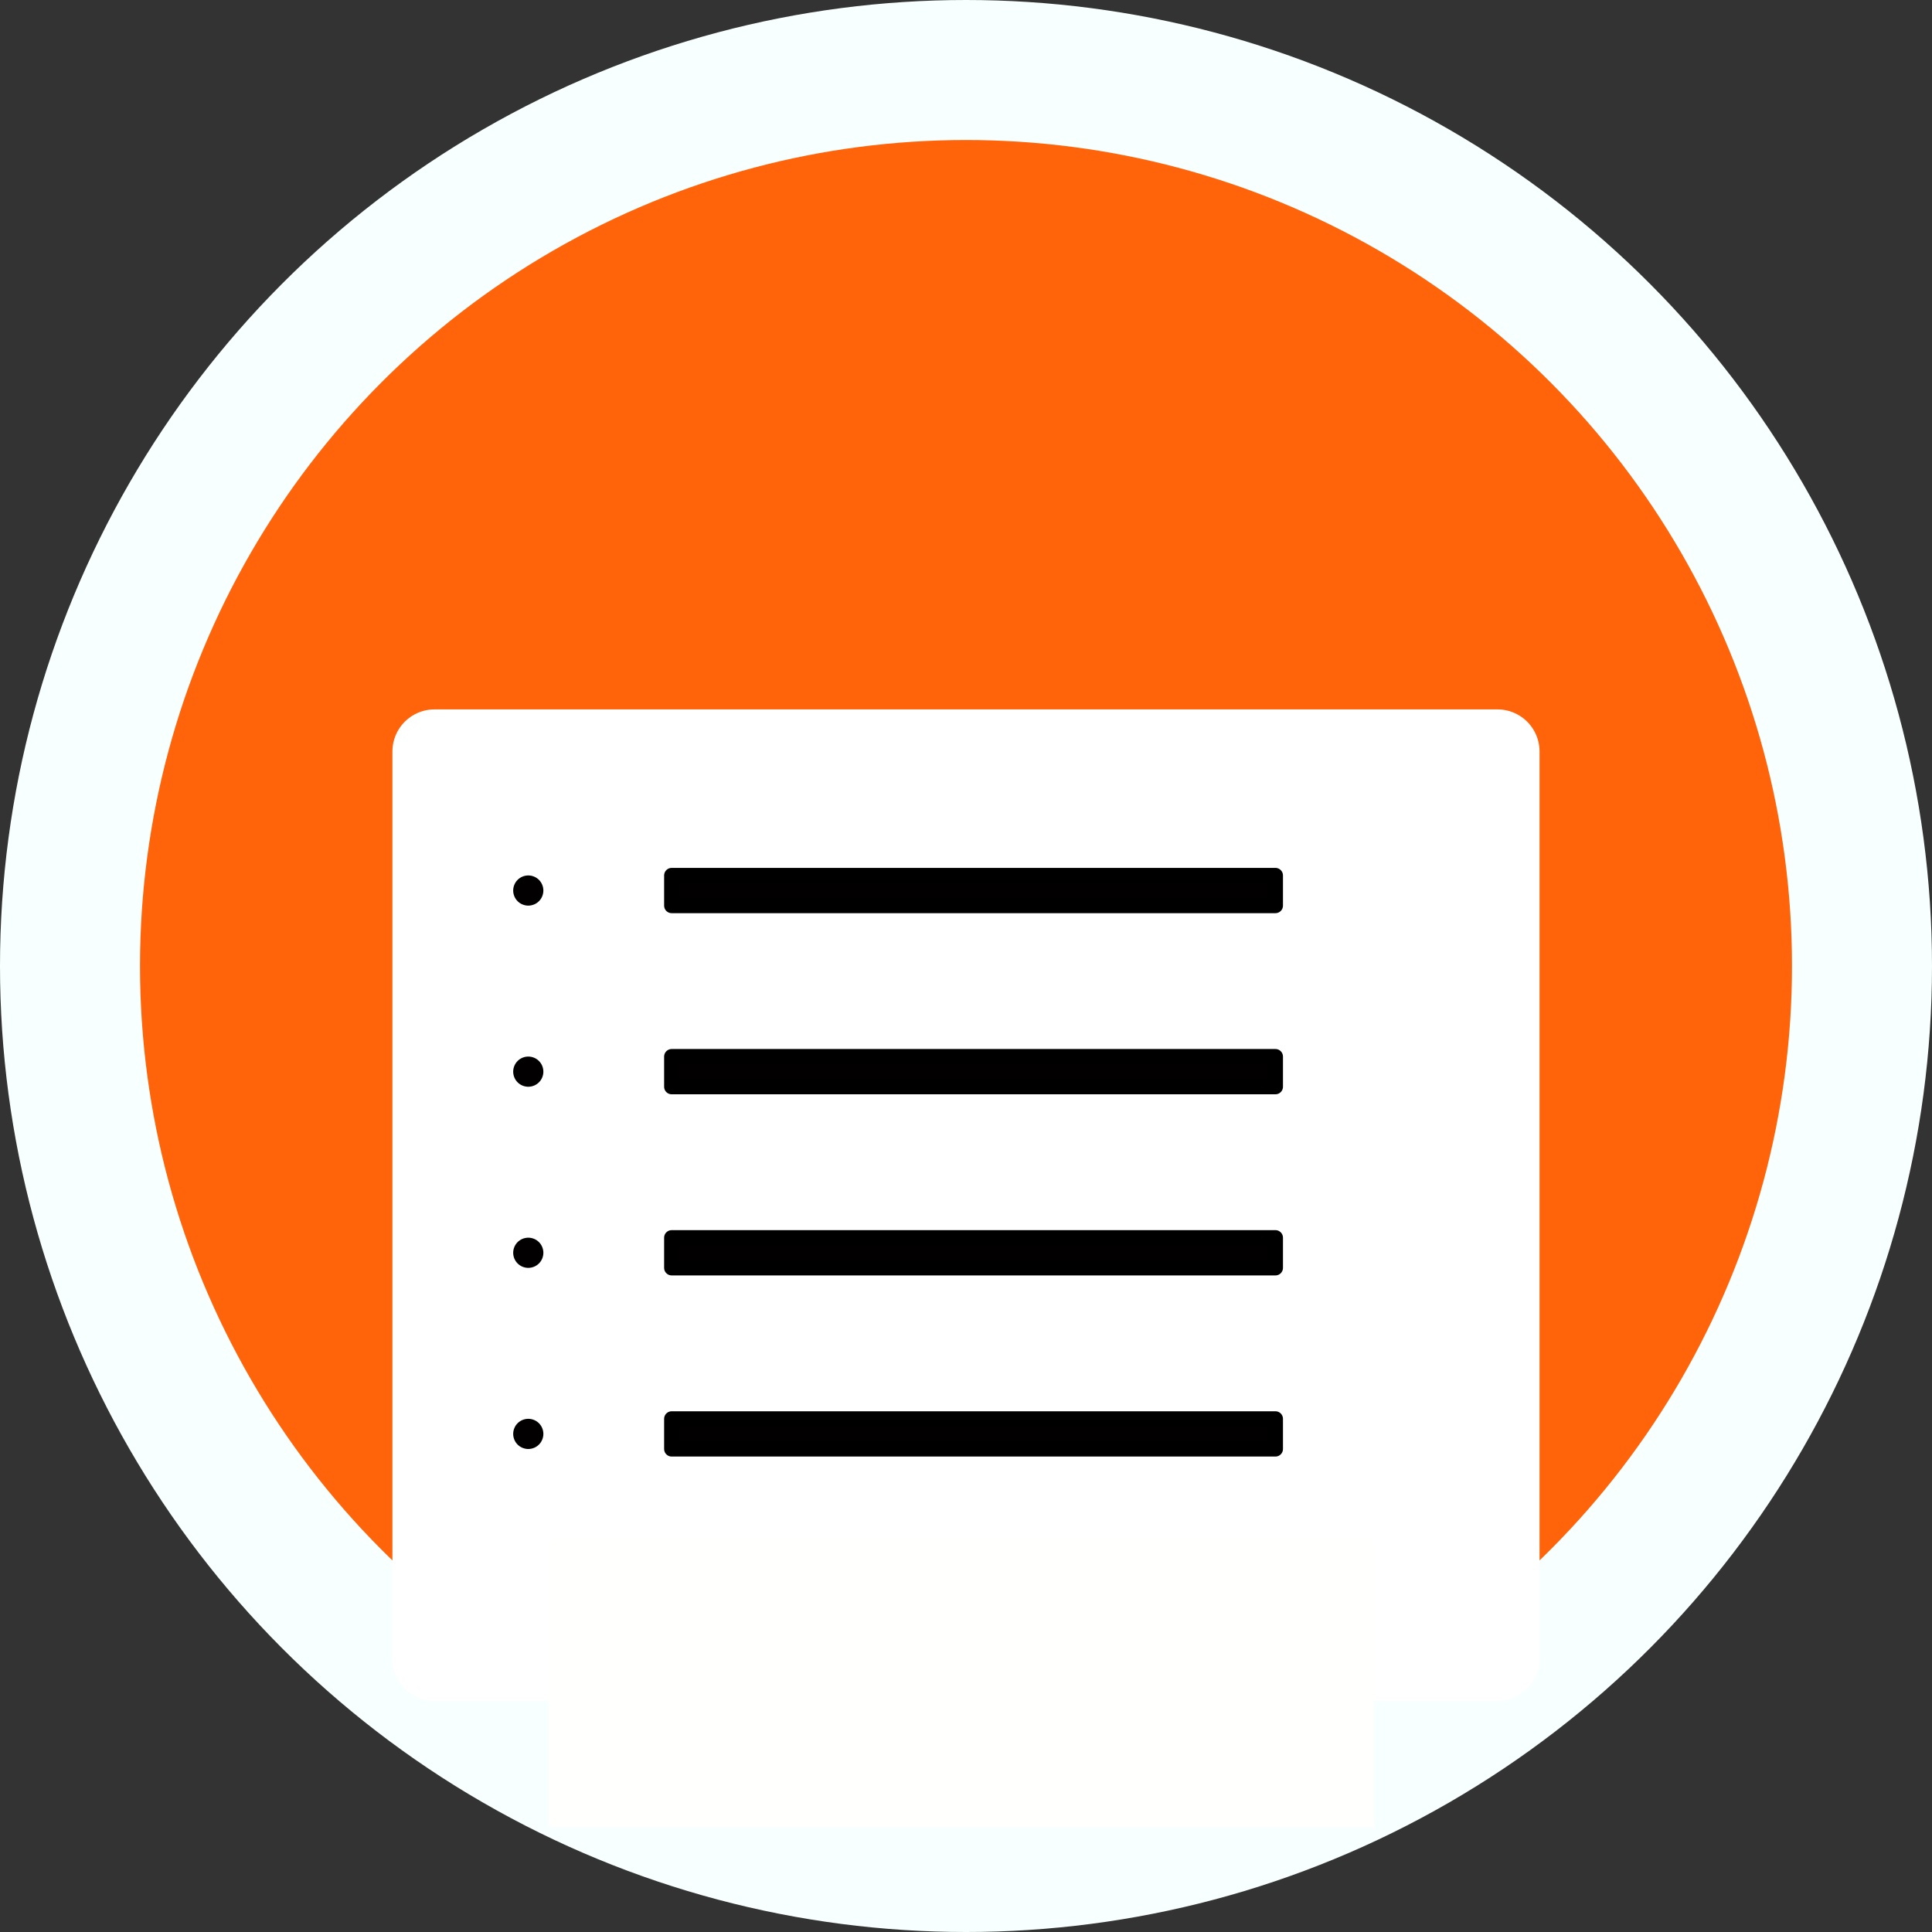 <?xml version="1.0" encoding="UTF-8" standalone="no"?>
<svg
   xmlns:dc="http://purl.org/dc/elements/1.1/"
   xmlns:cc="http://creativecommons.org/ns#"
   xmlns:rdf="http://www.w3.org/1999/02/22-rdf-syntax-ns#"
   xmlns:svg="http://www.w3.org/2000/svg"
   xmlns="http://www.w3.org/2000/svg"
   xmlns:sodipodi="http://sodipodi.sourceforge.net/DTD/sodipodi-0.dtd"
   xmlns:inkscape="http://www.inkscape.org/namespaces/inkscape"
   id="SVGRoot"
   version="1.1"
   viewBox="0 0 64 64"
   height="64px"
   width="64px"
   sodipodi:docname="playlist.svg"
   inkscape:version="0.92.4 5da689c313, 2019-01-14">
  <rect x="0" y="0" width="64" height="64" fill="#333333" stroke="none"/>
  <sodipodi:namedview
     pagecolor="#ffffff"
     bordercolor="#666666"
     borderopacity="1"
     objecttolerance="10"
     gridtolerance="10"
     guidetolerance="10"
     inkscape:pageopacity="0"
     inkscape:pageshadow="2"
     inkscape:window-width="1920"
     inkscape:window-height="1054"
     id="namedview208"
     showgrid="false"
     inkscape:zoom="10.429825"
     inkscape:cx="26.744958"
     inkscape:cy="22.33214"
     inkscape:window-x="0"
     inkscape:window-y="0"
     inkscape:window-maximized="0"
     inkscape:current-layer="SVGRoot" />
  <defs
     id="defs3737" />
  <g
     id="layer1">
    <circle
       r="29.681"
       style="fill:#ff640a;fill-opacity:1;stroke:#f7ffff;stroke-width:4.638;stroke-miterlimit:4;stroke-dasharray:none;stroke-opacity:1"
       cx="32"
       cy="32"
       id="path3750" />
  </g>
  <rect
     style="opacity:1;fill:#ffffff;fill-opacity:1;stroke:#ffffff;stroke-width:2.789;stroke-linecap:butt;stroke-linejoin:round;stroke-miterlimit:4;stroke-dasharray:none;stroke-opacity:1;paint-order:markers stroke fill"
     id="rect1571"
     width="35.211"
     height="30.059"
     x="14.394"
     y="24.894" />
  <circle
     style="opacity:1;fill:#020000;fill-opacity:1;stroke:#ffffff;stroke-width:3;stroke-linecap:butt;stroke-linejoin:round;stroke-miterlimit:4;stroke-dasharray:none;stroke-opacity:1;paint-order:markers stroke fill"
     id="path1575"
     cx="17.5"
     cy="29.5"
     r="1" />
  <circle
     style="opacity:1;fill:#020000;fill-opacity:1;stroke:#ffffff;stroke-width:3;stroke-linecap:butt;stroke-linejoin:round;stroke-miterlimit:4;stroke-dasharray:none;stroke-opacity:1;paint-order:markers stroke fill"
     id="path1575-5"
     cx="17.5"
     cy="35.5"
     r="1" />
  <circle
     style="opacity:1;fill:#020000;fill-opacity:1;stroke:#ffffff;stroke-width:3;stroke-linecap:butt;stroke-linejoin:round;stroke-miterlimit:4;stroke-dasharray:none;stroke-opacity:1;paint-order:markers stroke fill"
     id="path1575-5-3"
     cx="17.5"
     cy="41.5"
     r="1" />
  <circle
     style="opacity:1;fill:#020000;fill-opacity:1;stroke:#ffffff;stroke-width:3;stroke-linecap:butt;stroke-linejoin:round;stroke-miterlimit:4;stroke-dasharray:none;stroke-opacity:1;paint-order:markers stroke fill"
     id="path1575-5-5"
     cx="17.5"
     cy="47.5"
     r="1" />
  <rect
     style="opacity:1;fill:#020000;fill-opacity:1;stroke:#000000;stroke-width:0.5;stroke-linecap:butt;stroke-linejoin:round;stroke-miterlimit:4;stroke-dasharray:none;stroke-opacity:1;paint-order:markers stroke fill"
     id="rect1615"
     width="20"
     height="1"
     x="22.25"
     y="29" />
  <rect
     style="opacity:1;fill:#020000;fill-opacity:1;stroke:#000000;stroke-width:0.5;stroke-linecap:butt;stroke-linejoin:round;stroke-miterlimit:4;stroke-dasharray:none;stroke-opacity:1;paint-order:markers stroke fill"
     id="rect1615-6"
     width="20"
     height="1"
     x="22.25"
     y="35" />
  <rect
     style="opacity:1;fill:#020000;fill-opacity:1;stroke:#000000;stroke-width:0.5;stroke-linecap:butt;stroke-linejoin:round;stroke-miterlimit:4;stroke-dasharray:none;stroke-opacity:1;paint-order:markers stroke fill"
     id="rect1615-6-2"
     width="20"
     height="1"
     x="22.25"
     y="41" />
  <rect
     style="opacity:1;fill:#020000;fill-opacity:1;stroke:#000000;stroke-width:0.5;stroke-linecap:butt;stroke-linejoin:round;stroke-miterlimit:4;stroke-dasharray:none;stroke-opacity:1;paint-order:markers stroke fill"
     id="rect1615-6-9"
     width="20"
     height="1"
     x="22.25"
     y="47" />
  <rect
     style="opacity:1;fill:#fffffe;fill-opacity:1;stroke:none;stroke-width:0.72;stroke-linecap:butt;stroke-linejoin:round;stroke-miterlimit:4;stroke-dasharray:none;stroke-opacity:1;paint-order:markers stroke fill"
     id="rect1672"
     width="27.322"
     height="9.559"
     x="18.186"
     y="50.953" />
</svg>
